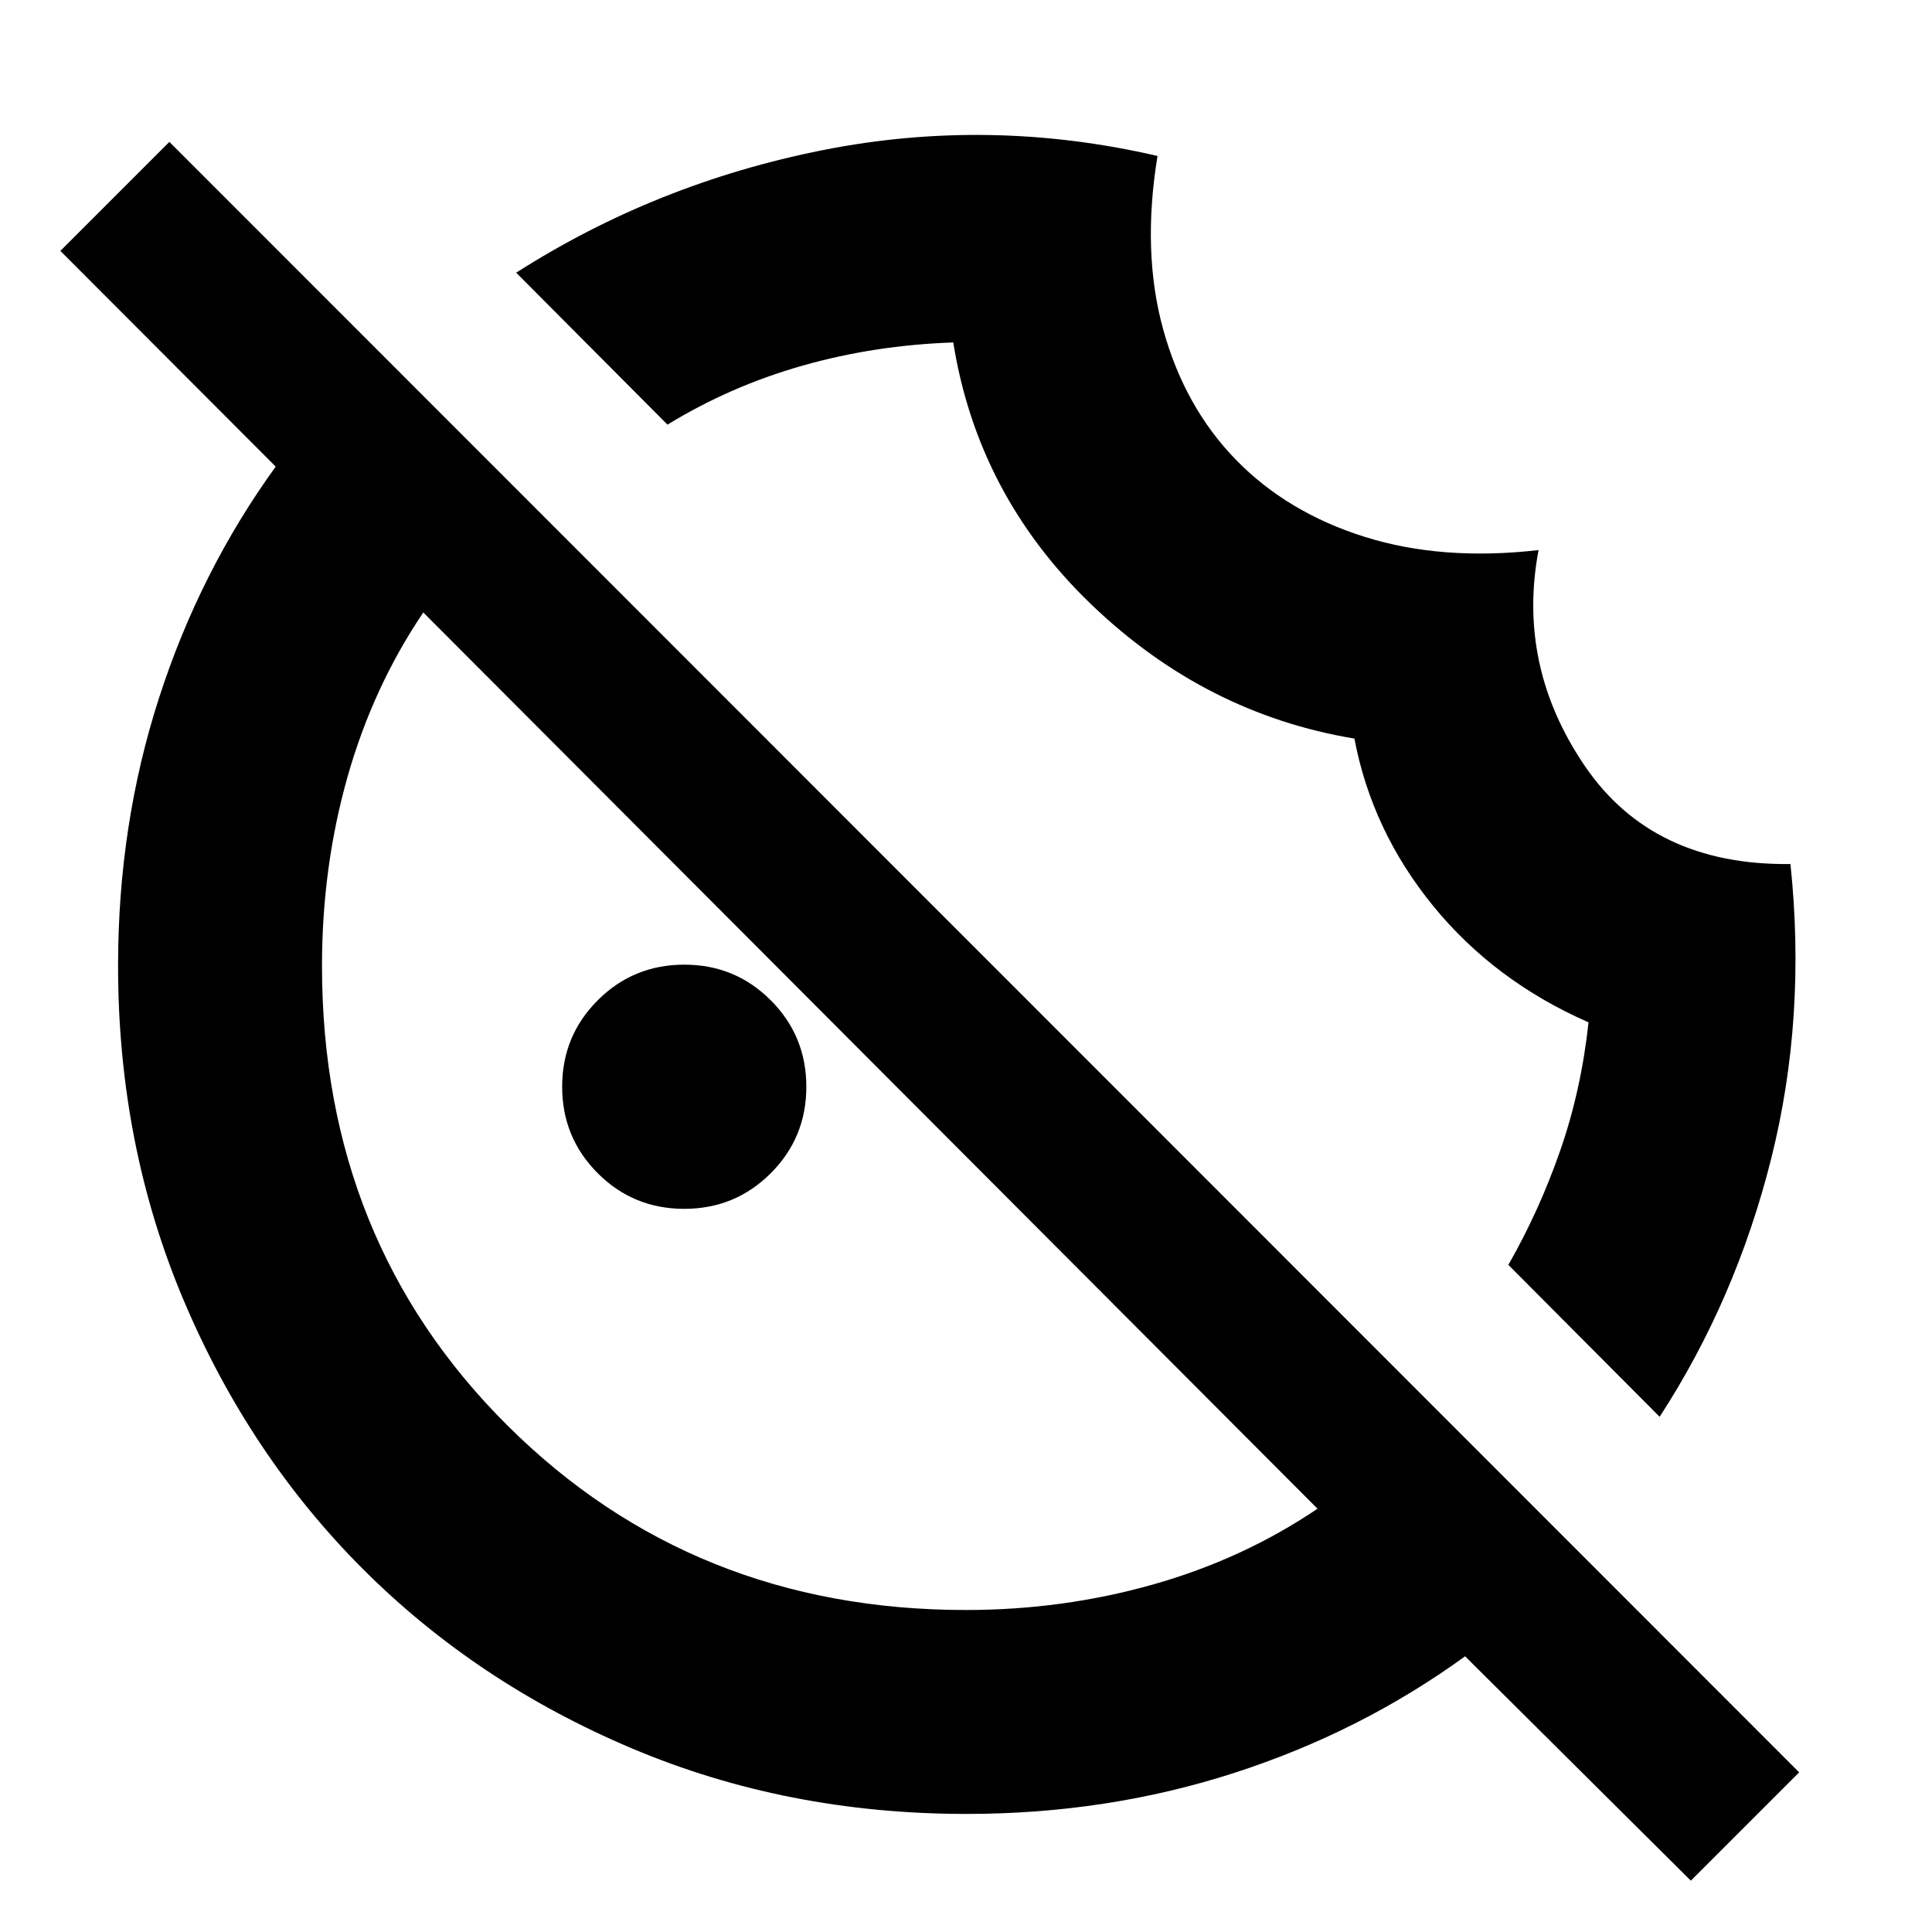 <svg xmlns="http://www.w3.org/2000/svg" height="40" viewBox="0 96 960 960" width="40"><path d="M824.666 800 749.5 724.501q15.334-26.834 25.75-56.751 10.417-29.917 14.084-63.75-46.832-20.551-77.258-57.918Q681.649 508.715 673 463q-74.167-12.334-130.667-66.584t-68.666-130.25q-39 1.333-74.834 11.5T331.666 307L256.5 231.5q69.666-44.5 152.416-60.917 82.75-16.416 166.25 2.917-7.833 47.667 2.834 86.25 10.666 38.583 36.166 64.75 25.5 26.167 63.917 38.25 38.417 12.084 86.417 6.584-10.833 57.5 22.917 107.166 33.75 49.667 102.25 48.834 8 76.333-9.556 146.337Q862.556 741.674 824.666 800ZM339.98 696.667q-25.286 0-42.966-17.7-17.681-17.701-17.681-42.987t17.7-42.966q17.701-17.681 42.987-17.681t42.966 17.7q17.681 17.701 17.681 42.987t-17.7 42.966q-17.701 17.681-42.987 17.681ZM840.167 1030.5 728 919q-51.884 37.667-114.888 58-63.005 20.333-132.915 20.333-89.141 0-166.24-32.583-77.098-32.584-133.611-89.096-56.512-56.513-89.096-133.582-32.583-77.069-32.583-166.177 0-70.055 20.333-133.041 20.334-62.986 58-114.992L30 220.666 84.166 166.5 894 976.667l-53.833 53.833ZM479.916 896q48.227 0 92.989-12.666 44.762-12.667 81.762-37.667L210.333 400.333q-25 37-37.667 81.75-12.667 44.75-12.667 93.917 0 136.665 92.162 228.333Q344.323 896 479.916 896Zm-47.082-272.834Zm107.999-107.332Z"/></svg>